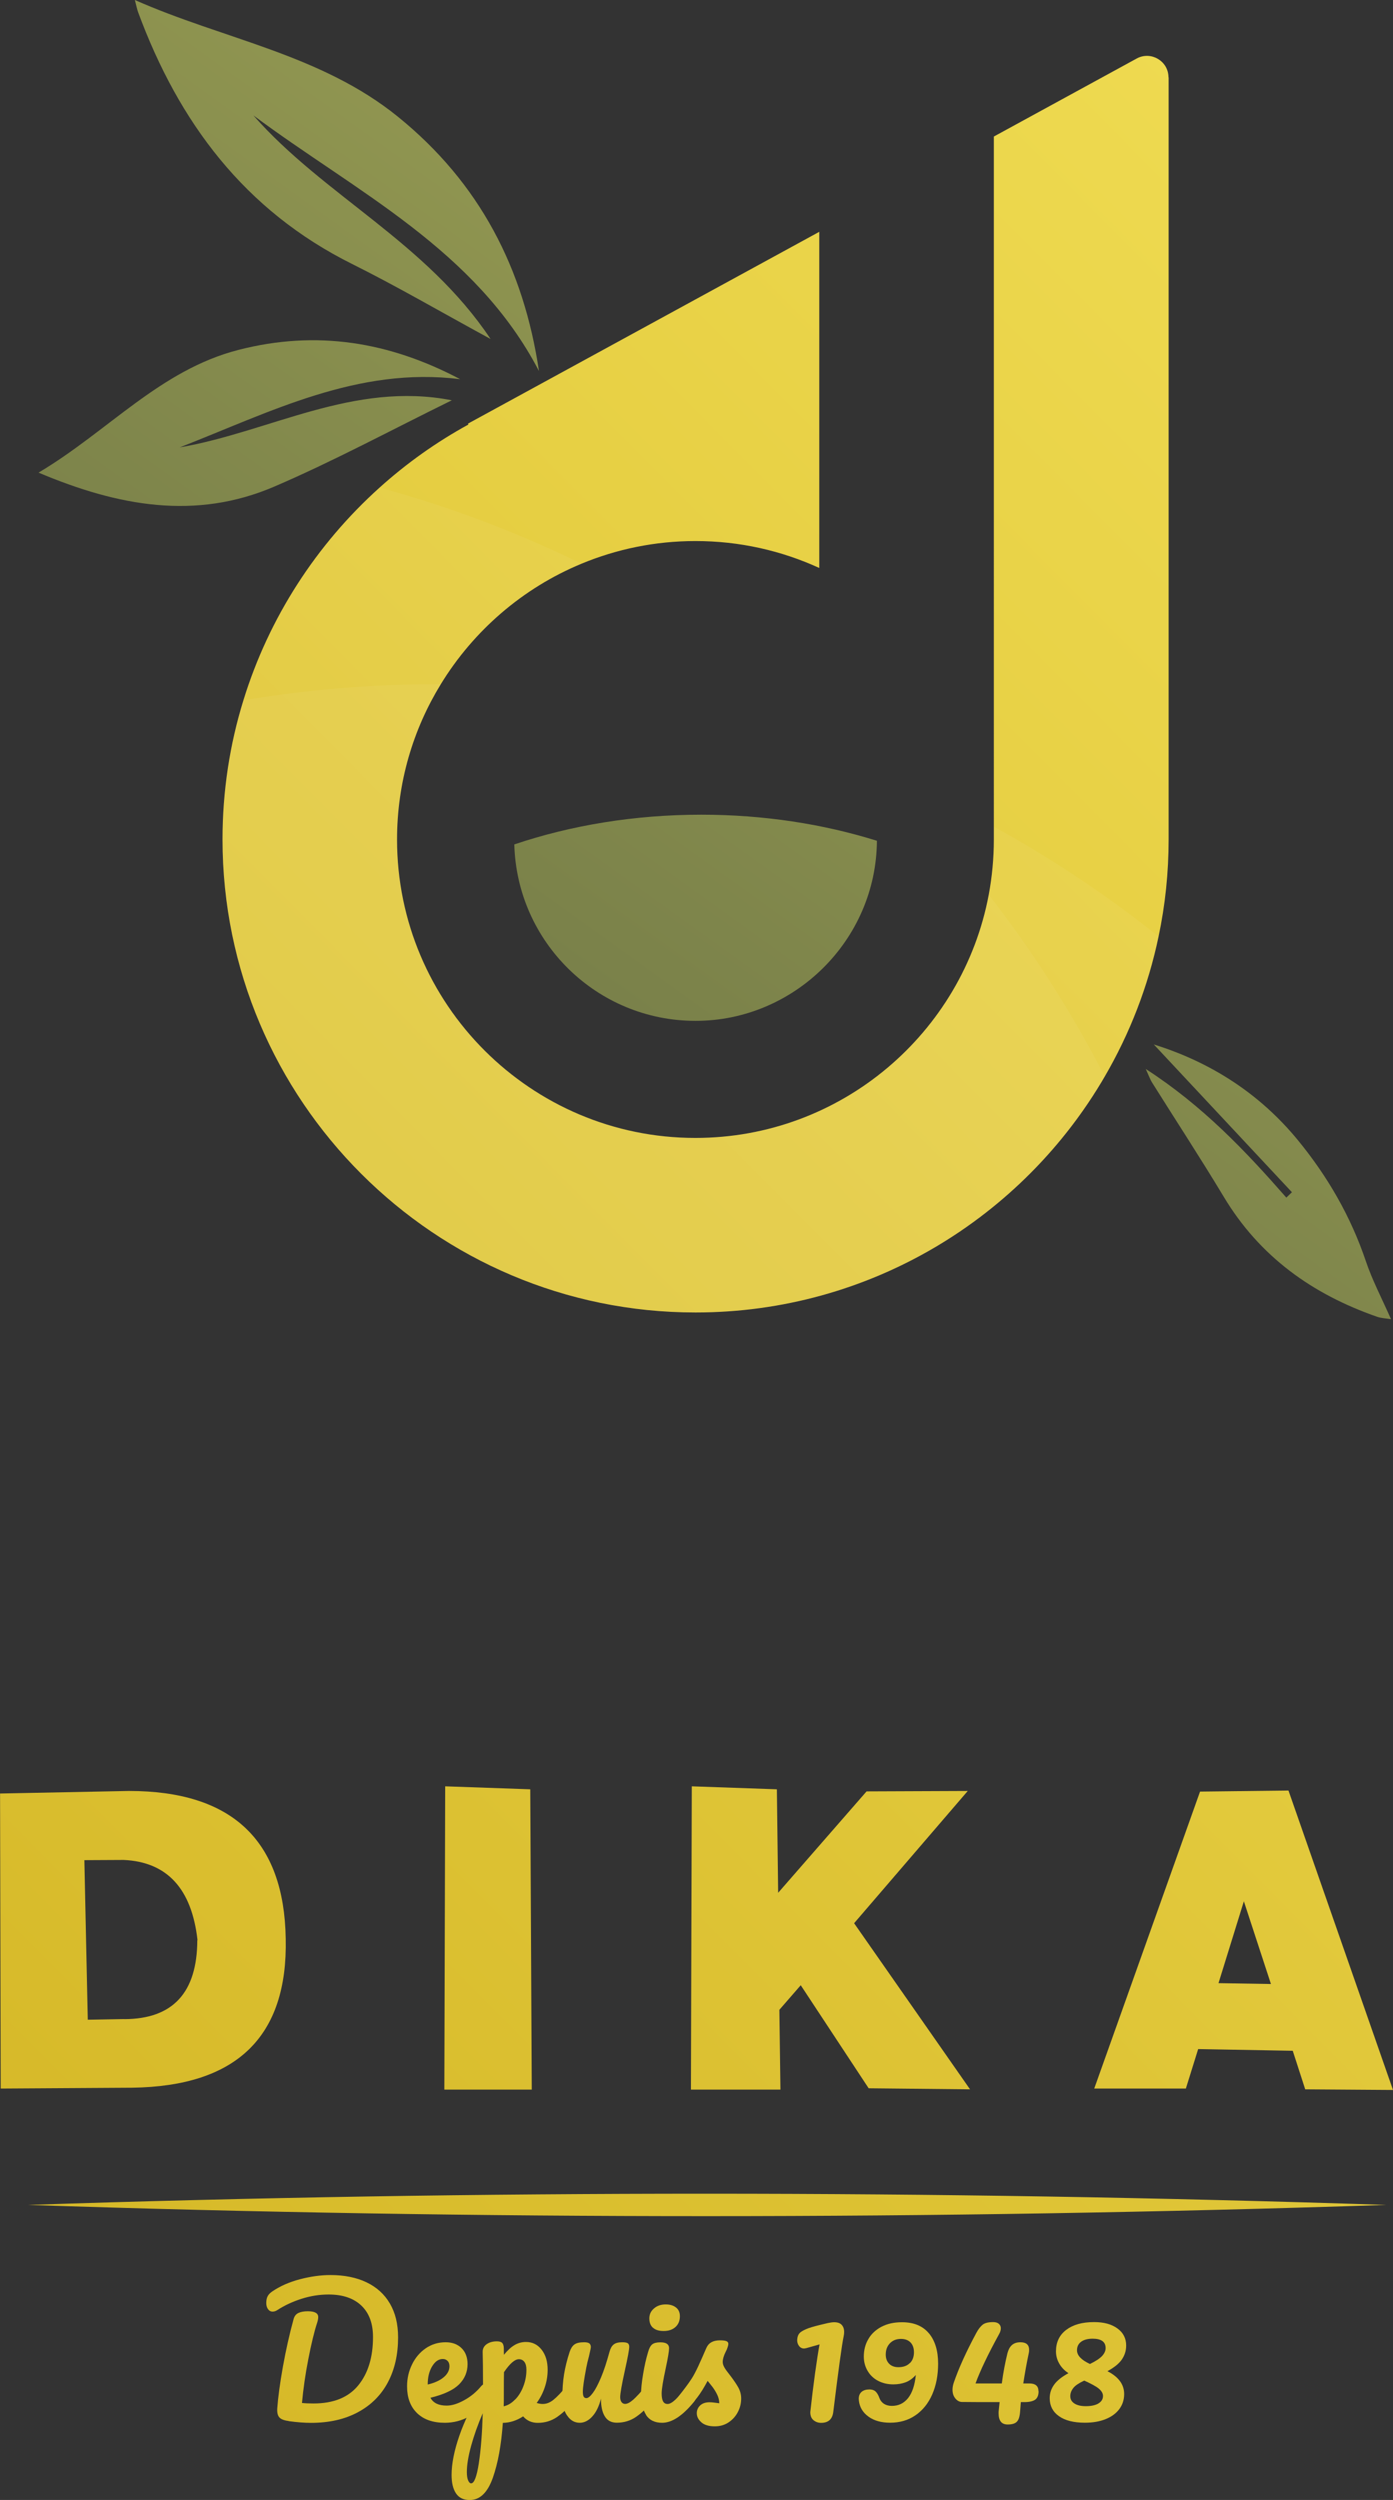 <?xml version="1.0" encoding="UTF-8"?>
<svg id="Layer_2" data-name="Layer 2" xmlns="http://www.w3.org/2000/svg" xmlns:xlink="http://www.w3.org/1999/xlink" viewBox="0 0 195.5 350.8">
  <rect x="0" y="0" width="195.5" height="350.8" fill="#333333" stroke="none"/>
  <defs>
    <style>
      .cls-1 {
        fill: url(#Dégradé_sans_nom_2-4);
      }

      .cls-1, .cls-2, .cls-3, .cls-4, .cls-5, .cls-6, .cls-7, .cls-8, .cls-9, .cls-10, .cls-11, .cls-12, .cls-13, .cls-14, .cls-15, .cls-16, .cls-17, .cls-18, .cls-19, .cls-20, .cls-21 {
        stroke-width: 0px;
      }

      .cls-2 {
        fill: url(#linear-gradient-12);
      }

      .cls-3 {
        fill: url(#linear-gradient);
      }

      .cls-4 {
        fill: url(#linear-gradient-6);
      }

      .cls-5 {
        fill: url(#Dégradé_sans_nom_2-3);
      }

      .cls-6 {
        fill: #fff;
        opacity: .05;
      }

      .cls-7 {
        fill: url(#linear-gradient-15);
      }

      .cls-8 {
        fill: url(#linear-gradient-11);
      }

      .cls-9 {
        fill: url(#linear-gradient-5);
      }

      .cls-10 {
        fill: url(#linear-gradient-13);
      }

      .cls-11 {
        fill: url(#linear-gradient-16);
      }

      .cls-12 {
        fill: url(#Dégradé_sans_nom_2-2);
      }

      .cls-13 {
        fill: url(#linear-gradient-14);
      }

      .cls-14 {
        fill: url(#linear-gradient-2);
      }

      .cls-15 {
        fill: url(#linear-gradient-7);
      }

      .cls-16 {
        fill: url(#Dégradé_sans_nom_2);
      }

      .cls-17 {
        fill: url(#linear-gradient-3);
      }

      .cls-18 {
        fill: url(#linear-gradient-9);
      }

      .cls-19 {
        fill: url(#linear-gradient-8);
      }

      .cls-20 {
        fill: url(#linear-gradient-10);
      }

      .cls-21 {
        fill: url(#linear-gradient-4);
      }
    </style>
    <linearGradient id="linear-gradient" x1="349.04" y1="-131.68" x2="-191.93" y2="405.1" gradientUnits="userSpaceOnUse">
      <stop offset="0" stop-color="#fff16c"/>
      <stop offset="1" stop-color="#c7a40f"/>
    </linearGradient>
    <linearGradient id="Dégradé_sans_nom_2" data-name="Dégradé sans nom 2" x1="208.88" y1="-32.27" x2="7.59" y2="247.3" gradientUnits="userSpaceOnUse">
      <stop offset="0" stop-color="#b0b35a"/>
      <stop offset=".75" stop-color="#6e7646"/>
      <stop offset="1" stop-color="#58623f"/>
    </linearGradient>
    <linearGradient id="linear-gradient-2" x1="385.19" y1="-95.25" x2="-155.78" y2="441.53" xlink:href="#linear-gradient"/>
    <linearGradient id="linear-gradient-3" x1="411.7" y1="-68.54" x2="-129.28" y2="468.24" xlink:href="#linear-gradient"/>
    <linearGradient id="linear-gradient-4" x1="435.53" y1="-44.52" x2="-105.44" y2="492.26" xlink:href="#linear-gradient"/>
    <linearGradient id="linear-gradient-5" x1="468.16" y1="-11.64" x2="-72.82" y2="525.14" xlink:href="#linear-gradient"/>
    <linearGradient id="linear-gradient-6" x1="445.64" y1="-34.32" x2="-95.33" y2="502.45" xlink:href="#linear-gradient"/>
    <linearGradient id="linear-gradient-7" x1="428.8" y1="-51.3" x2="-112.17" y2="485.48" xlink:href="#linear-gradient"/>
    <linearGradient id="linear-gradient-8" x1="440.12" y1="-39.89" x2="-100.85" y2="496.89" xlink:href="#linear-gradient"/>
    <linearGradient id="linear-gradient-9" x1="445.21" y1="-34.76" x2="-95.76" y2="502.02" xlink:href="#linear-gradient"/>
    <linearGradient id="linear-gradient-10" x1="450.94" y1="-28.99" x2="-90.03" y2="507.79" xlink:href="#linear-gradient"/>
    <linearGradient id="linear-gradient-11" x1="453.91" y1="-26" x2="-87.06" y2="510.78" xlink:href="#linear-gradient"/>
    <linearGradient id="linear-gradient-12" x1="459.01" y1="-20.85" x2="-81.96" y2="515.93" xlink:href="#linear-gradient"/>
    <linearGradient id="linear-gradient-13" x1="465.17" y1="-14.64" x2="-75.8" y2="522.13" xlink:href="#linear-gradient"/>
    <linearGradient id="linear-gradient-14" x1="470.58" y1="-9.19" x2="-70.39" y2="527.59" xlink:href="#linear-gradient"/>
    <linearGradient id="linear-gradient-15" x1="477.82" y1="-1.89" x2="-63.15" y2="534.88" xlink:href="#linear-gradient"/>
    <linearGradient id="linear-gradient-16" x1="484.04" y1="4.38" x2="-56.93" y2="541.16" xlink:href="#linear-gradient"/>
    <linearGradient id="Dégradé_sans_nom_2-2" data-name="Dégradé sans nom 2" x1="130.1" y1="-88.99" x2="-71.19" y2="190.58" xlink:href="#Dégradé_sans_nom_2"/>
    <linearGradient id="Dégradé_sans_nom_2-3" data-name="Dégradé sans nom 2" x1="138.32" y1="-83.08" x2="-62.97" y2="196.5" xlink:href="#Dégradé_sans_nom_2"/>
    <linearGradient id="Dégradé_sans_nom_2-4" data-name="Dégradé sans nom 2" x1="282.86" y1="20.99" x2="81.57" y2="300.56" xlink:href="#Dégradé_sans_nom_2"/>
  </defs>
  <g id="Calque_1" data-name="Calque 1">
    <g>
      <path class="cls-3" d="m164.01,10.86v106.93c0,4.66-.48,9.22-1.41,13.62-1.47,7.02-4.05,13.63-7.55,19.64-11.5,19.79-32.94,33.12-57.44,33.12-36.6,0-66.38-29.77-66.38-66.38,0-6.8,1.02-13.35,2.93-19.52,3.58-11.63,10.28-21.91,19.11-29.85,3.79-3.41,7.97-6.39,12.47-8.85l-.07-.12,49.31-26.92v47.17c-5.31-2.43-11.18-3.78-17.38-3.78-5.67,0-11.08,1.14-16.01,3.19-8.23,3.41-15.14,9.39-19.74,16.92-3.89,6.35-6.13,13.8-6.13,21.78,0,23.09,18.78,41.87,41.87,41.87,20.45,0,37.52-14.71,41.17-34.11.47-2.52.72-5.11.72-7.76V19.16l20.05-10.95c2.01-1.09,4.46.36,4.46,2.65Z"/>
      <path class="cls-16" d="m72.18,118.48c.36,13.74,11.61,24.77,25.44,24.77s25.36-11.3,25.45-25.27c-7.52-2.35-15.86-3.66-24.65-3.66-9.41,0-18.31,1.5-26.24,4.17Z"/>
      <g>
        <path class="cls-14" d="m18.09,251.31c14.45,0,21.79,6.91,22.01,20.73.3,13.74-6.88,20.71-21.53,20.91l-18.47.12-.09-41.4,18.09-.36Zm-.65,32.02c6.81-.02,10.23-3.71,10.25-11.08h.03c-.81-7.23-4.27-10.98-10.36-11.26l-5.52.03.48,22.39,5.14-.09Z"/>
        <path class="cls-17" d="m74.42,251.08l.21,42.14h-12.27l.12-42.56,11.94.42Z"/>
        <path class="cls-21" d="m109.38,282.02l.15,11.2h-12.56l.12-42.56,11.94.42.18,14.52,12.41-14.23,14.2-.06-15.95,18.56,16.27,23.31-14.23-.15-9.53-14.46-3,3.45Z"/>
        <path class="cls-9" d="m168.15,287.55l-1.72,5.52h-12.86l14.85-41.67,12.41-.15,14.67,42.02-12.32-.09-1.75-5.41-13.28-.24Zm10.22-9.15l-3.8-11.61-3.56,11.49,7.36.12Z"/>
      </g>
      <path class="cls-4" d="m194.57,309.4c-63.27,2.09-127.38,2.11-190.65,0,63.27-2.11,127.38-2.09,190.65,0h0Z"/>
      <g>
        <path class="cls-15" d="m40.54,339.73c-.64-.08-1.08-.25-1.32-.5-.24-.25-.34-.67-.31-1.25.11-1.58.38-3.54.79-5.86.42-2.33.92-4.57,1.51-6.72.11-.4.34-.68.67-.84.34-.16.78-.24,1.32-.24.97,0,1.46.27,1.46.81,0,.22-.05.48-.14.77-.42,1.28-.83,2.99-1.25,5.14-.42,2.15-.71,4.2-.89,6.15.48.05,1.02.07,1.63.07,2.8,0,4.89-.85,6.27-2.54,1.38-1.69,2.07-3.95,2.07-6.78,0-1.9-.54-3.37-1.63-4.41-1.09-1.04-2.62-1.56-4.6-1.56-1.28,0-2.55.2-3.8.6-1.25.4-2.39.93-3.39,1.58-.21.14-.43.22-.67.22-.27,0-.49-.12-.65-.35-.16-.23-.24-.51-.24-.85,0-.38.06-.7.19-.95.13-.25.34-.47.65-.68,1.1-.75,2.4-1.32,3.88-1.71,1.49-.39,2.92-.59,4.29-.59,1.95,0,3.64.34,5.06,1.02,1.42.68,2.52,1.67,3.28,2.98.77,1.31,1.15,2.89,1.15,4.75,0,2.41-.48,4.52-1.44,6.32-.96,1.8-2.36,3.19-4.2,4.18-1.84.99-4.03,1.49-6.57,1.49-.93,0-1.97-.08-3.14-.24Z"/>
        <path class="cls-19" d="m68.67,334.79c.12.19.18.46.18.79,0,.64-.15,1.14-.46,1.49-.59.72-1.43,1.38-2.5,1.99-1.08.61-2.23.91-3.46.91-1.68,0-2.98-.46-3.91-1.37-.93-.91-1.39-2.16-1.39-3.74,0-1.1.23-2.13.7-3.08.46-.95,1.11-1.71,1.93-2.27.82-.56,1.75-.84,2.79-.84.93,0,1.67.28,2.23.83.56.55.84,1.3.84,2.24,0,1.1-.4,2.05-1.19,2.84-.79.79-2.13,1.42-4.02,1.88.4.74,1.16,1.1,2.28,1.1.72,0,1.54-.25,2.46-.76.92-.5,1.71-1.16,2.39-1.98.19-.22.41-.34.65-.34.21,0,.37.1.49.29Zm-8.03-2.73c-.41.69-.61,1.52-.61,2.49v.05c.94-.22,1.69-.56,2.23-1.01.54-.45.82-.97.82-1.56,0-.3-.08-.55-.25-.73-.17-.18-.4-.28-.68-.28-.59,0-1.09.34-1.5,1.03Z"/>
        <path class="cls-18" d="m80.68,334.79c.12.19.18.46.18.79,0,.64-.15,1.14-.46,1.49-.69.85-1.43,1.54-2.22,2.09-.79.54-1.69.82-2.7.82-.85,0-1.53-.3-2.06-.91-.91.59-1.86.9-2.85.91-.21,3.08-.68,5.66-1.41,7.73-.74,2.07-1.81,3.1-3.24,3.1-.86,0-1.5-.31-1.92-.93-.42-.62-.62-1.49-.62-2.59,0-1.57.36-3.39,1.08-5.48.72-2.09,1.83-4.38,3.33-6.89,0-2.33-.02-3.96-.05-4.87-.01-.46.17-.83.55-1.1.38-.27.86-.41,1.44-.41.34,0,.58.07.73.2.15.14.24.4.25.8,0,.4,0,.7.02.89.51-.64,1.02-1.1,1.51-1.38.49-.28,1.02-.42,1.58-.42.89,0,1.63.36,2.19,1.08.57.72.85,1.66.85,2.83,0,.85-.14,1.67-.41,2.47-.27.8-.65,1.53-1.13,2.18.34.1.62.14.84.14.53,0,1.03-.19,1.51-.58.48-.38,1.09-1.02,1.85-1.92.19-.22.41-.34.65-.34.21,0,.37.1.49.29Zm-13.48,10.85c.29-1.88.47-4.21.55-7.01-.69,1.6-1.23,3.12-1.63,4.58-.4,1.45-.6,2.68-.6,3.67,0,.51.06.9.18,1.18.12.27.26.41.42.41.43,0,.79-.94,1.08-2.82Zm5.09-8.92c.49-.5.88-1.13,1.16-1.87.29-.74.43-1.52.43-2.34,0-.48-.1-.84-.29-1.09-.19-.25-.45-.37-.77-.37-.57,0-1.27.61-2.09,1.82-.02.7-.02,1.73-.02,3.09,0,.74,0,1.3-.02,1.7.57-.13,1.11-.44,1.59-.95Z"/>
        <path class="cls-20" d="m79.6,338.97c-.46-.66-.68-1.49-.68-2.48,0-1.2.08-2.3.24-3.3.16-1,.42-2.06.79-3.18.16-.48.38-.82.67-1.03.29-.21.74-.31,1.37-.31.35,0,.6.06.73.17s.2.28.2.5c0,.13-.09.56-.26,1.29-.16.59-.29,1.13-.38,1.61-.32,1.68-.48,2.8-.48,3.36,0,.34.04.57.12.71.08.14.21.2.38.2.24,0,.54-.24.9-.72.36-.48.74-1.21,1.15-2.18.41-.97.8-2.17,1.19-3.6.13-.48.32-.82.59-1.03.26-.21.66-.31,1.19-.31.37,0,.62.04.77.13.14.09.22.25.22.49,0,.4-.2,1.49-.6,3.28-.45,2.04-.67,3.31-.67,3.79,0,.3.06.54.19.71.13.17.3.25.5.25.32,0,.7-.2,1.14-.59.44-.39,1.03-1.03,1.76-1.91.19-.22.41-.34.65-.34.21,0,.37.1.49.29.12.19.18.46.18.79,0,.64-.15,1.14-.46,1.49-.69.85-1.43,1.54-2.22,2.09-.79.54-1.69.82-2.7.82-.77,0-1.33-.3-1.69-.89-.36-.59-.54-1.42-.54-2.49-.27,1.09-.68,1.92-1.22,2.51s-1.13.88-1.75.88c-.72,0-1.31-.33-1.76-1Z"/>
        <path class="cls-8" d="m90.68,338.87c-.47-.74-.71-1.71-.71-2.92,0-.72.09-1.64.28-2.77.18-1.13.42-2.18.71-3.15.14-.51.33-.86.57-1.06.24-.19.62-.29,1.15-.29.82,0,1.22.27,1.22.82,0,.4-.15,1.33-.46,2.78-.38,1.76-.58,2.95-.58,3.57,0,.48.06.85.19,1.1s.34.38.65.38c.29,0,.65-.2,1.08-.6.43-.4,1.01-1.03,1.72-1.89.19-.22.41-.34.65-.34.21,0,.37.1.49.29.12.19.18.46.18.79,0,.64-.15,1.14-.46,1.49-1.58,1.93-3.06,2.9-4.43,2.9-1.04,0-1.79-.37-2.27-1.1Zm.95-12.24c-.34-.31-.5-.75-.5-1.31s.22-1.03.66-1.4c.44-.38.99-.56,1.64-.56.59,0,1.07.14,1.44.43.37.29.55.7.55,1.22,0,.64-.21,1.15-.62,1.52-.42.38-.97.56-1.66.56s-1.17-.16-1.51-.47Z"/>
        <path class="cls-2" d="m98.45,339.92c-.44-.38-.66-.81-.66-1.29,0-.42.15-.78.46-1.08s.75-.46,1.34-.46c.21,0,.45.02.73.06.28.04.49.07.63.08-.01-.42-.11-.81-.28-1.17s-.38-.72-.64-1.07c-.26-.34-.5-.64-.72-.9-.5.94-.99,1.73-1.47,2.35-.49.62-1.02,1.21-1.6,1.77-.29.29-.59.43-.91.43-.25,0-.46-.09-.62-.28-.16-.18-.24-.41-.24-.68,0-.32.11-.61.33-.89l.31-.38c.88-1.09,1.54-1.98,1.99-2.68.29-.46.58-1.02.88-1.66.3-.64.68-1.51,1.16-2.61.3-.7.94-1.06,1.89-1.06.45,0,.76.04.93.12.18.08.26.21.26.38,0,.1-.03.25-.1.46-.06.21-.15.42-.26.62-.29.58-.43,1.06-.43,1.46,0,.24.08.5.25.79s.43.65.78,1.08c.51.67.9,1.24,1.16,1.71.26.47.4.99.4,1.54,0,.67-.15,1.31-.47,1.91-.31.6-.75,1.08-1.31,1.45-.56.37-1.2.55-1.92.55-.83,0-1.47-.19-1.91-.58Z"/>
        <path class="cls-10" d="m114.18,339.61c-.3-.24-.46-.61-.46-1.13l.03-.26c.18-1.65.39-3.36.63-5.14.25-1.78.46-3.15.64-4.11l-1.87.53-.29.05c-.3,0-.54-.12-.72-.36-.18-.24-.26-.51-.26-.81l.02-.22c.03-.3.13-.55.29-.74.16-.19.47-.38.92-.58s1.14-.4,2.05-.62l1.01-.24c.37-.08.67-.12.91-.12.46,0,.81.12,1.04.36s.35.58.35,1.01c0,.19-.02.4-.07.62-.26,1.25-.74,4.8-1.46,10.64-.13.99-.7,1.49-1.7,1.49-.4,0-.75-.12-1.06-.36Z"/>
        <path class="cls-13" d="m130.35,327.39c.87,1.03,1.31,2.46,1.31,4.28,0,1.63-.28,3.07-.83,4.33-.55,1.25-1.34,2.23-2.35,2.92-1.02.7-2.2,1.04-3.56,1.04-1.23,0-2.24-.28-3.03-.85-.79-.57-1.24-1.31-1.35-2.24l-.02-.26c0-.42.13-.74.39-.97.26-.23.64-.35,1.11-.35.35,0,.64.09.85.28s.4.5.56.95c.13.34.34.6.63.79.3.19.67.29,1.11.29.93,0,1.68-.36,2.27-1.09.58-.73.95-1.81,1.09-3.25-.42.48-.89.82-1.41,1.02-.53.2-1.11.3-1.75.3-.8,0-1.51-.17-2.14-.5-.63-.33-1.12-.8-1.47-1.4s-.53-1.27-.53-2c0-.91.21-1.73.64-2.46.42-.73,1.04-1.3,1.85-1.73.81-.42,1.76-.63,2.87-.63,1.64,0,2.9.51,3.77,1.55Zm-2.65,4.21c.38-.38.57-.89.57-1.53,0-.57-.16-1.03-.48-1.37-.32-.33-.77-.5-1.34-.5-.64,0-1.15.2-1.55.61s-.59.94-.59,1.59c0,.54.16.97.48,1.29.32.32.75.48,1.29.48.69,0,1.22-.19,1.61-.58Z"/>
        <path class="cls-7" d="m145.76,335.53c0,.57-.16.97-.48,1.2-.32.22-.82.34-1.51.34h-.5l-.1,1.27c-.05.74-.2,1.23-.47,1.49-.26.26-.69.38-1.28.38-.85,0-1.27-.52-1.27-1.56,0-.18,0-.31.02-.41l.12-1.17c-2.32,0-4.08,0-5.27-.02-.35,0-.66-.16-.93-.48-.27-.32-.41-.73-.41-1.25,0-.3.06-.62.17-.96.7-2.05,1.76-4.37,3.16-6.98.3-.56.61-.95.92-1.19.31-.23.79-.35,1.45-.35.35,0,.62.08.8.24.18.16.28.37.28.62,0,.27-.08.54-.24.82-1.57,2.86-2.67,5.17-3.31,6.93h3.69c.19-1.49.46-2.9.79-4.24.13-.5.33-.88.62-1.14.29-.26.69-.4,1.2-.4.81,0,1.22.35,1.22,1.06,0,.21-.02.37-.05.48-.29,1.36-.54,2.77-.77,4.24h.86c.85,0,1.27.36,1.27,1.08Z"/>
        <path class="cls-11" d="m157.77,335.94c0,.8-.23,1.5-.68,2.11-.46.61-1.1,1.08-1.93,1.41-.83.34-1.8.5-2.9.5-1.55,0-2.76-.3-3.63-.91-.87-.61-1.31-1.45-1.31-2.54,0-.69.21-1.32.62-1.89.42-.58,1.09-1.11,2.01-1.61-.58-.38-1.01-.84-1.31-1.38-.3-.53-.44-1.1-.44-1.69,0-1.28.48-2.28,1.44-3.01.96-.73,2.26-1.09,3.91-1.09,1.36,0,2.45.29,3.27.89.82.59,1.23,1.39,1.23,2.4,0,.74-.21,1.39-.62,1.98s-1.09,1.12-2.01,1.62c1.57.8,2.35,1.87,2.35,3.21Zm-3.62,1.32c.43-.25.65-.61.65-1.05,0-.35-.19-.69-.56-1.01-.38-.32-1.07-.7-2.07-1.15-.74.34-1.25.68-1.53,1.03s-.43.74-.43,1.15c0,.45.19.79.59,1.04.39.25.92.37,1.59.37.75,0,1.34-.13,1.77-.38Zm-2.4-8.67c-.4.28-.6.68-.6,1.21,0,.72.61,1.36,1.82,1.92.82-.4,1.39-.78,1.71-1.13s.49-.72.49-1.1c0-.88-.61-1.32-1.82-1.32-.67,0-1.21.14-1.61.42Z"/>
      </g>
      <path class="cls-6" d="m155.06,151.05c-11.5,19.79-32.94,33.12-57.44,33.12-36.6,0-66.38-29.77-66.38-66.38,0-6.8,1.02-13.35,2.93-19.52,3.58-11.63,10.28-21.91,19.11-29.85,9.84,2.69,19.32,6.27,28.32,10.68-8.23,3.41-15.14,9.39-19.74,16.92-3.89,6.35-6.13,13.8-6.13,21.78,0,23.09,18.78,41.87,41.87,41.87,20.45,0,37.52-14.71,41.17-34.11,6.18,7.94,11.63,16.48,16.27,25.49Z"/>
      <path class="cls-6" d="m162.61,131.41c-1.47,7.02-4.05,13.63-7.55,19.64-11.5,19.79-32.94,33.12-57.44,33.12-36.6,0-66.38-29.77-66.38-66.38,0-6.8,1.02-13.35,2.93-19.52,8.83-1.49,17.9-2.26,27.14-2.26.19,0,.37,0,.56,0-3.89,6.35-6.13,13.8-6.13,21.78,0,23.09,18.78,41.87,41.87,41.87,20.45,0,37.52-14.71,41.17-34.11.47-2.52.72-5.11.72-7.76v-1.78c8.15,4.48,15.88,9.64,23.1,15.4Z"/>
      <g>
        <path class="cls-12" d="m75.64,52.06c-8.9-17.08-25.69-25.14-40.08-35.87,9.89,11.26,24.23,17.79,33.29,31.38-7-3.81-13.12-7.38-19.44-10.53C34.33,29.53,25.09,17.16,19.39,1.73c-.17-.45-.25-.94-.46-1.73,12.48,5.53,26.09,7.6,36.93,16.39,11.48,9.3,17.64,21.31,19.78,35.67Z"/>
        <path class="cls-5" d="m25.22,62.78c12.63-2.18,24.4-9.31,38.19-6.61-8.46,4.15-16.51,8.5-24.89,12.1-11.04,4.75-21.92,2.78-33.11-1.95,9.78-5.81,17.04-14.39,28.05-17.22,10.99-2.83,21.2-1.13,31.12,4.11-14.37-1.81-26.68,4.63-39.36,9.57Z"/>
      </g>
      <path class="cls-1" d="m181.31,167.29c-6.49-6.94-12.98-13.88-19.38-20.73,7.87,2.45,14.8,6.82,20.22,13.43,4.17,5.08,7.42,10.7,9.54,16.98.91,2.7,2.26,5.25,3.53,8.14-.76-.12-1.38-.14-1.93-.33-9.09-3.16-16.5-8.44-21.54-16.84-3.26-5.42-6.73-10.72-10.09-16.08-.23-.37-.37-.79-.86-1.86,8,5.17,13.98,11.49,19.73,18.05.26-.25.52-.51.79-.76Z"/>
    </g>
  </g>
</svg>